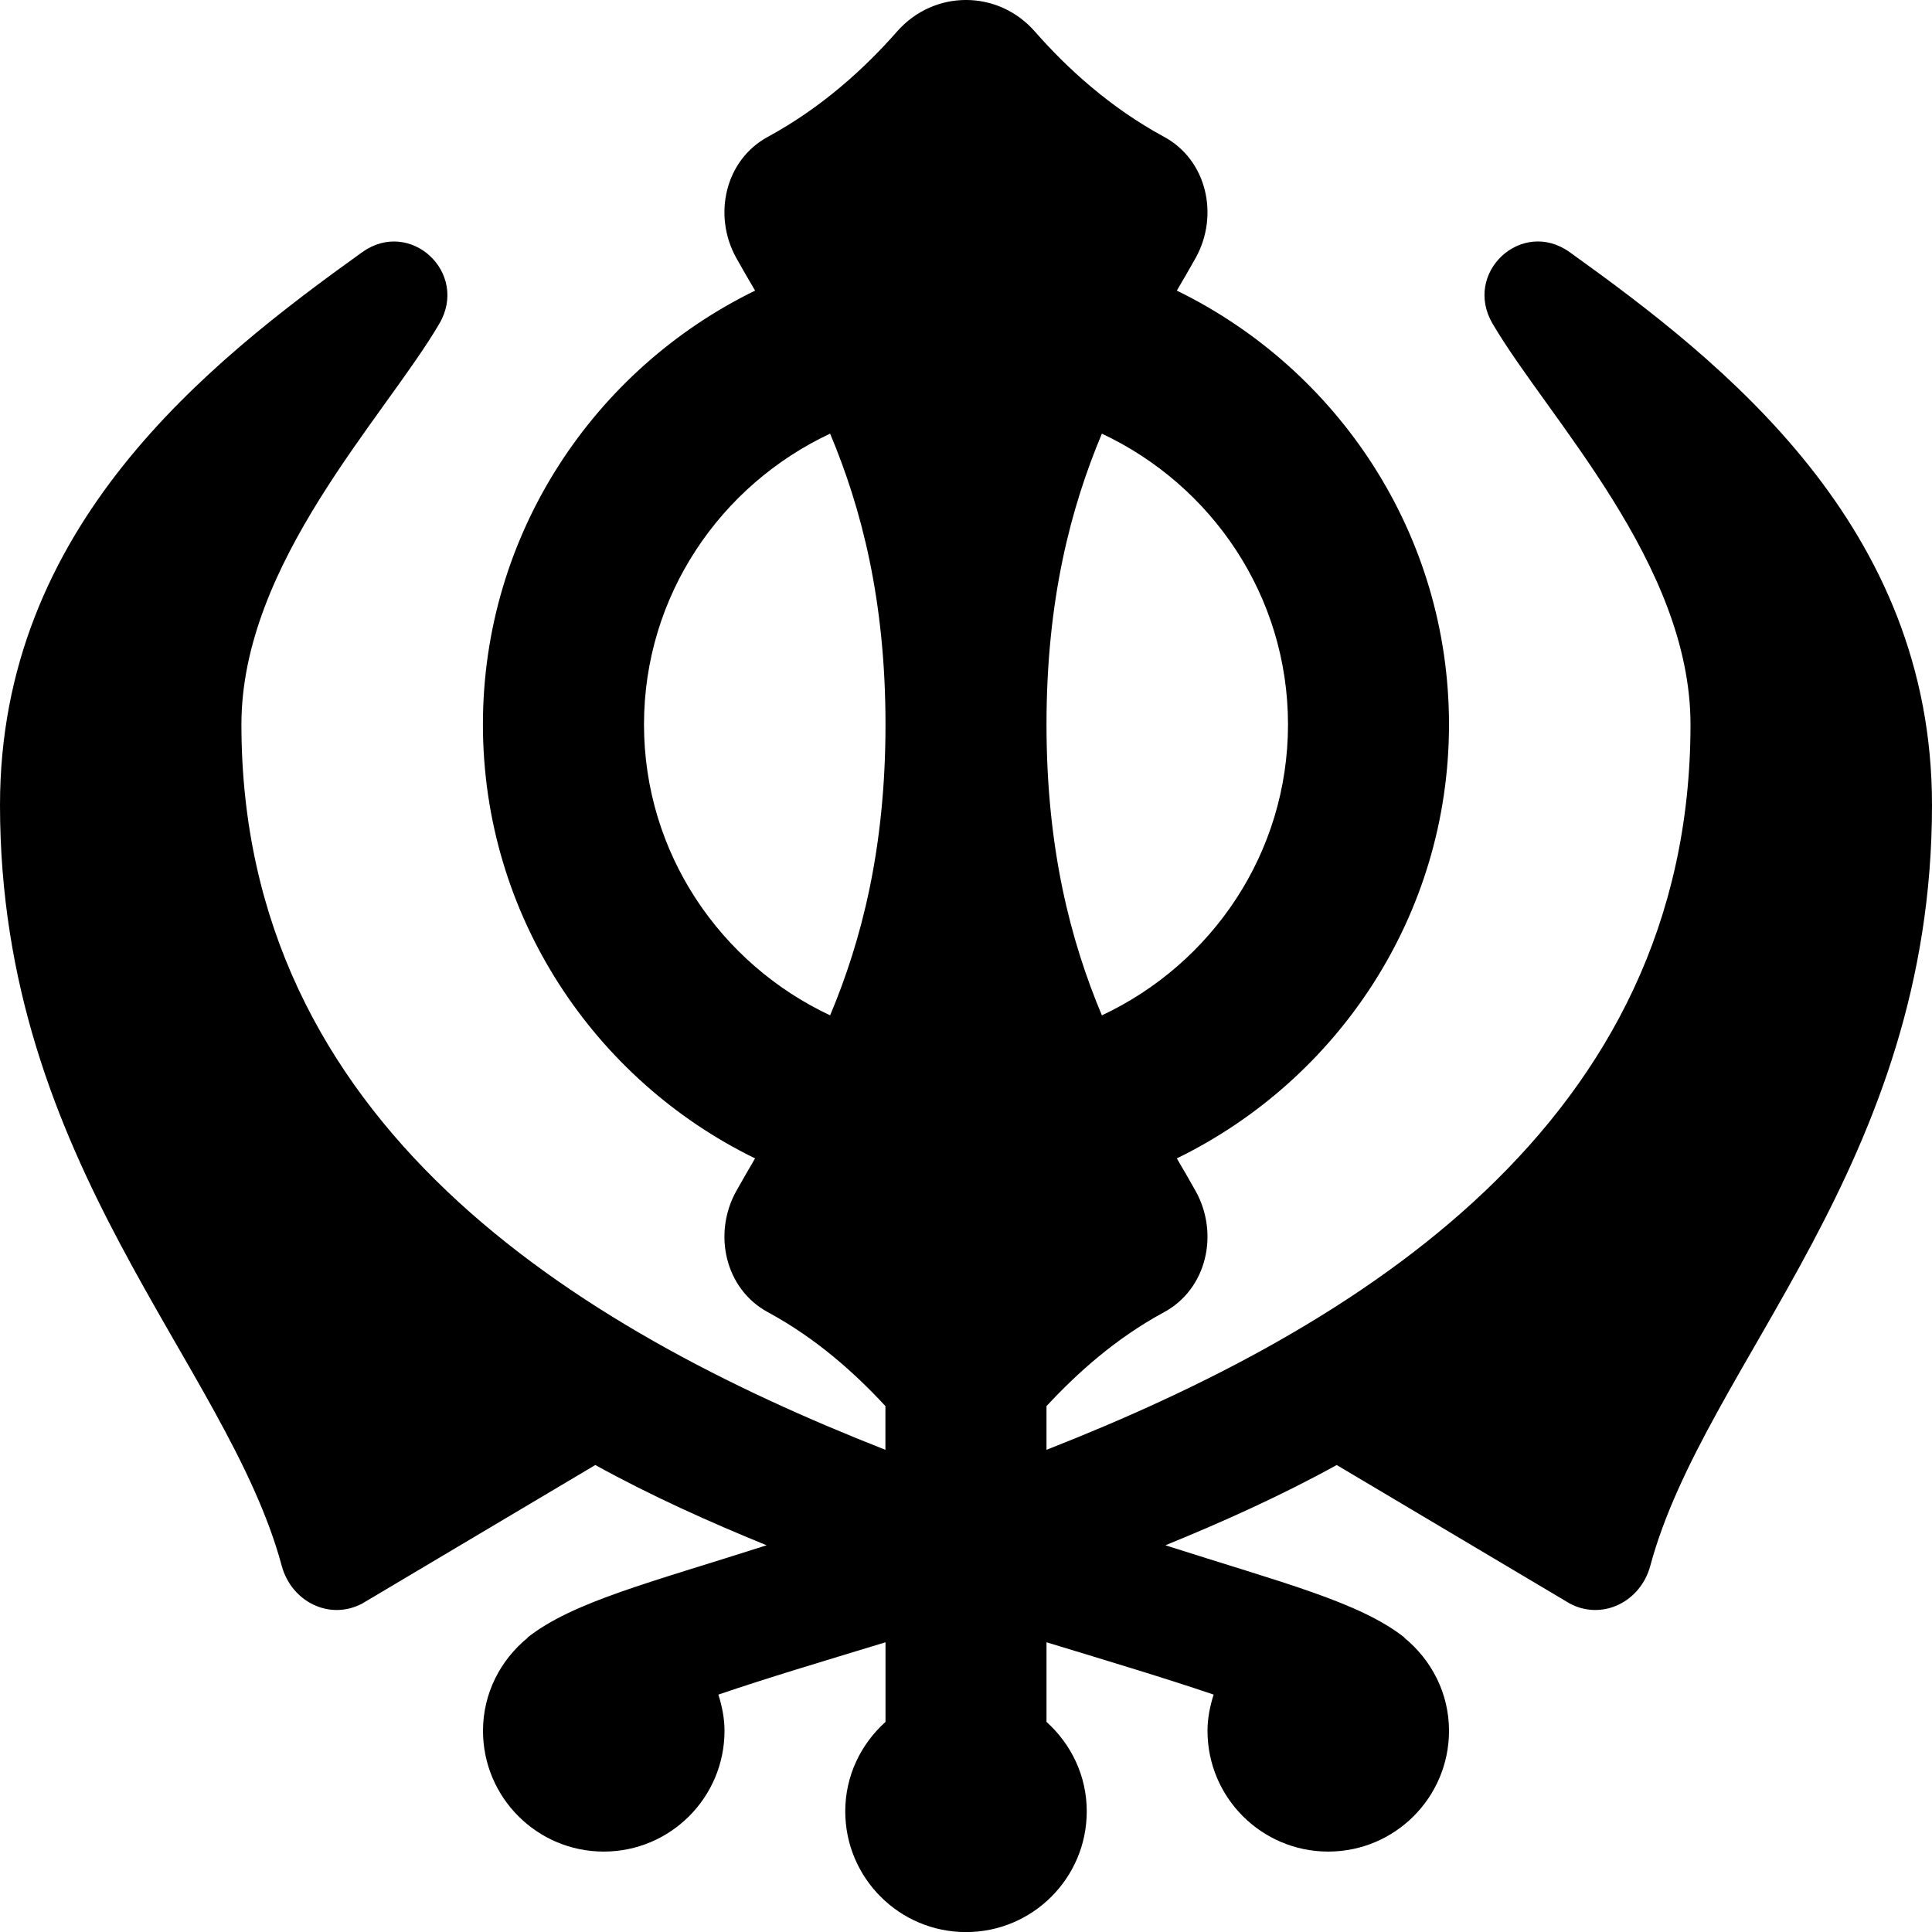 <svg id="Layer_1" viewBox="0 0 24 24" xmlns="http://www.w3.org/2000/svg" data-name="Layer 1"><path d="m19.5 3.133c-.597-.428-1.331.255-.958.889.687 1.17 2.458 2.978 2.458 4.978 0 4.955-4.135 7.494-8 9.01v-.543c.382-.411.857-.84 1.461-1.167.531-.288.685-.974.393-1.502-.073-.132-.154-.269-.235-.408 1.998-.975 3.381-3.021 3.381-5.39s-1.383-4.415-3.381-5.39c.081-.139.162-.276.235-.408.292-.528.138-1.214-.393-1.502-.673-.364-1.208-.855-1.605-1.308-.459-.523-1.254-.523-1.713 0-.397.452-.932.943-1.605 1.308-.531.288-.685.974-.393 1.502.073.132.154.269.235.408-1.998.975-3.381 3.021-3.381 5.39s1.383 4.415 3.381 5.39c-.081.139-.162.276-.235.408-.292.528-.138 1.214.393 1.502.604.327 1.079.755 1.461 1.167v.543c-3.865-1.516-8-4.055-8-9.01 0-2 1.771-3.808 2.458-4.978.372-.634-.361-1.316-.958-.889-1.924 1.38-4.499 3.405-4.499 6.867 0 4.476 2.819 6.924 3.5 9.452.12.444.593.683.999.468l2.896-1.721c.693.382 1.411.705 2.128.997-1.463.468-2.409.704-2.97 1.146l.003.002c-.337.275-.556.688-.556 1.157 0 .828.672 1.5 1.5 1.5s1.5-.672 1.5-1.5c0-.158-.031-.307-.076-.45.584-.2 1.291-.411 2.076-.65v.989c-.305.275-.5.668-.5 1.111 0 .828.672 1.5 1.5 1.5s1.5-.672 1.5-1.5c0-.443-.195-.836-.5-1.111v-.989c.785.239 1.492.451 2.076.65-.045.143-.076.292-.076.45 0 .828.672 1.5 1.5 1.5s1.5-.672 1.5-1.5c0-.469-.219-.882-.556-1.157l.003-.002c-.56-.441-1.508-.678-2.97-1.146.716-.292 1.435-.615 2.128-.997l2.896 1.721c.406.215.88-.024.999-.468.681-2.528 3.5-4.976 3.5-9.452 0-3.462-2.575-5.487-4.5-6.867zm-3.5 5.867c0 1.601-.951 2.975-2.312 3.613-.387-.921-.688-2.067-.688-3.613s.301-2.692.688-3.613c1.361.639 2.312 2.013 2.312 3.613zm-8 0c0-1.601.951-2.975 2.312-3.613.387.921.688 2.067.688 3.613s-.301 2.692-.688 3.613c-1.361-.639-2.312-2.013-2.312-3.613z"/></svg>